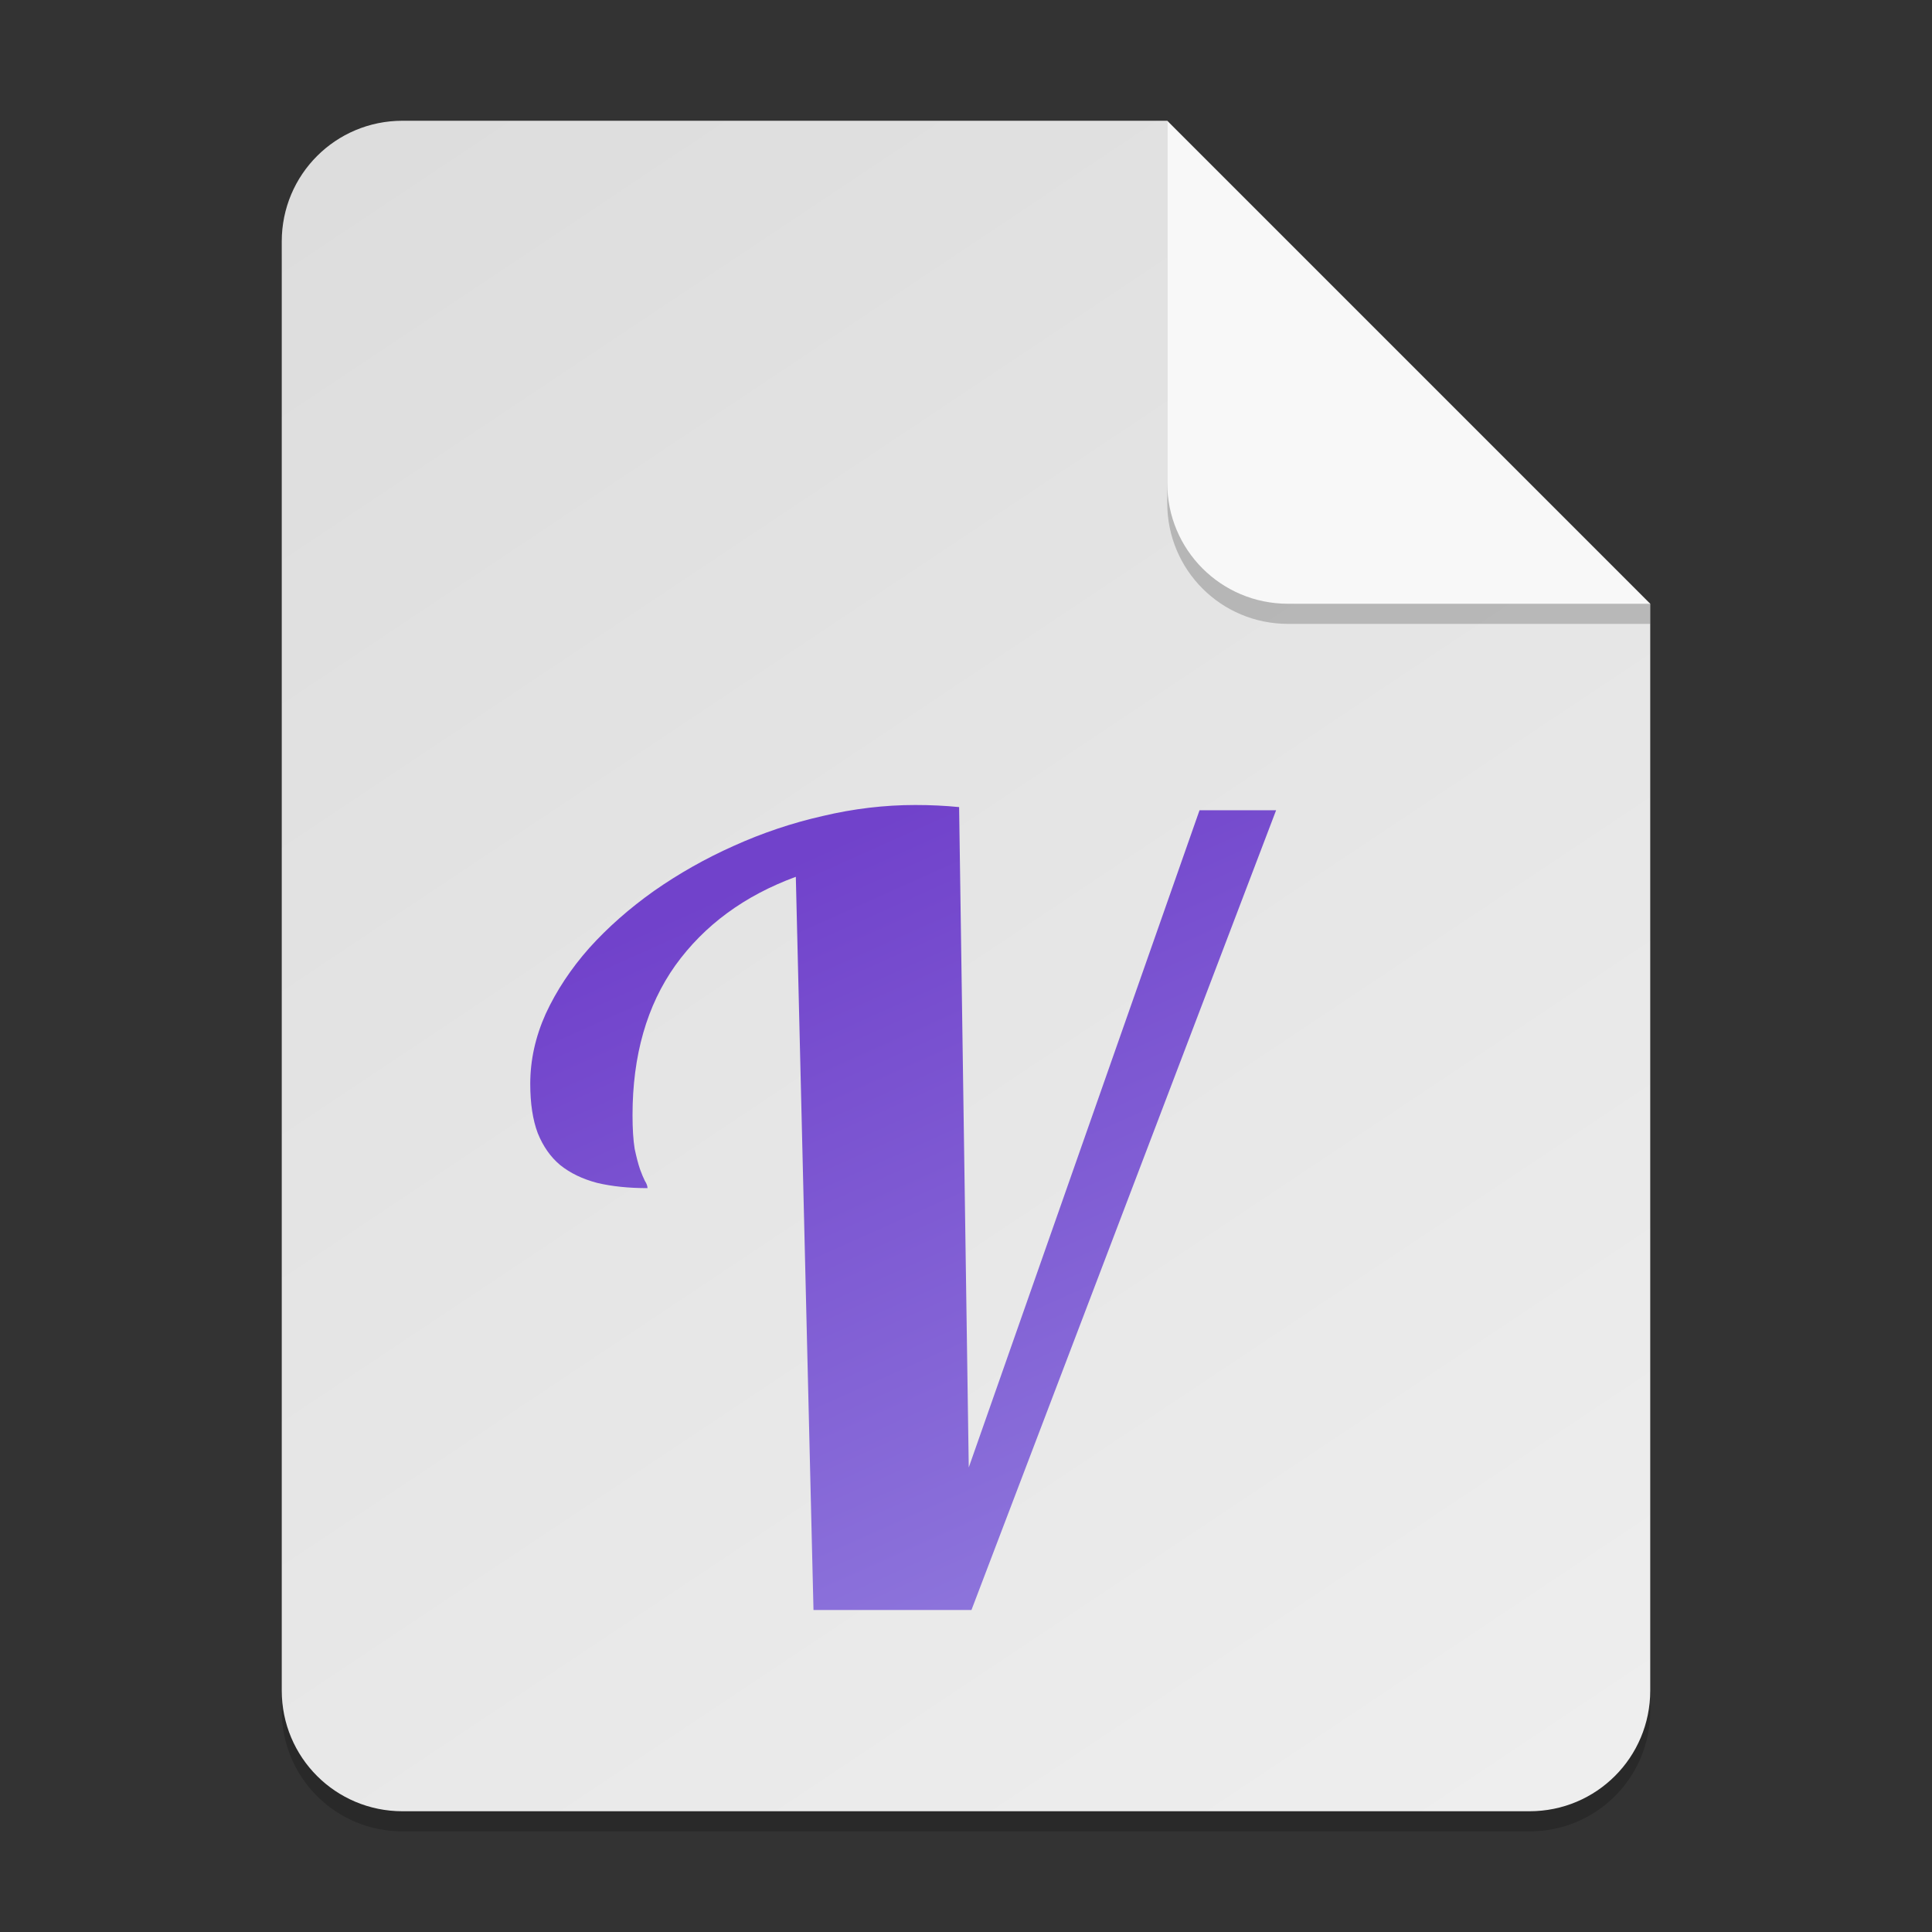 <?xml version="1.0" encoding="UTF-8" standalone="no"?>
<!-- Created with Inkscape (http://www.inkscape.org/) -->

<svg
   width="96"
   height="96"
   viewBox="0 0 96 96"
   version="1.1"
   id="svg5"
   inkscape:version="1.2.2 (1:1.2.2+202305151914+b0a8486541)"
   sodipodi:docname="text-x-vala.svg"
   xmlns:inkscape="http://www.inkscape.org/namespaces/inkscape"
   xmlns:sodipodi="http://sodipodi.sourceforge.net/DTD/sodipodi-0.dtd"
   xmlns:xlink="http://www.w3.org/1999/xlink"
   xmlns="http://www.w3.org/2000/svg"
   xmlns:svg="http://www.w3.org/2000/svg">
  <rect x="0" y="0" width="96" height="96" fill="#333333" stroke="none"/>
  <sodipodi:namedview
     id="namedview7"
     pagecolor="#ffffff"
     bordercolor="#000000"
     borderopacity="0.25"
     inkscape:showpageshadow="2"
     inkscape:pageopacity="0.0"
     inkscape:pagecheckerboard="0"
     inkscape:deskcolor="#d1d1d1"
     inkscape:document-units="px"
     showgrid="false"
     inkscape:zoom="8.2291667"
     inkscape:cx="47.939241"
     inkscape:cy="48"
     inkscape:window-width="1920"
     inkscape:window-height="1012"
     inkscape:window-x="0"
     inkscape:window-y="0"
     inkscape:window-maximized="1"
     inkscape:current-layer="svg5" />
  <defs
     id="defs2">
    <linearGradient
       inkscape:collect="always"
       id="linearGradient899">
      <stop
         style="stop-color:#dddddd;stop-opacity:1;"
         offset="0"
         id="stop895" />
      <stop
         style="stop-color:#eeeeee;stop-opacity:1;"
         offset="1"
         id="stop897" />
    </linearGradient>
    <linearGradient
       inkscape:collect="always"
       id="linearGradient1154">
      <stop
         style="stop-color:#7142cb;stop-opacity:1;"
         offset="0"
         id="stop1150" />
      <stop
         style="stop-color:#917cde;stop-opacity:1;"
         offset="1"
         id="stop1152" />
    </linearGradient>
    <linearGradient
       inkscape:collect="always"
       xlink:href="#linearGradient899"
       id="linearGradient4188"
       x1="20"
       y1="6"
       x2="76"
       y2="90"
       gradientUnits="userSpaceOnUse" />
    <linearGradient
       inkscape:collect="always"
       xlink:href="#linearGradient1154"
       id="linearGradient4196"
       x1="45.477"
       y1="40"
       x2="63.41"
       y2="80"
       gradientUnits="userSpaceOnUse" />
  </defs>
  <path
     id="rect234"
     style="opacity:0.2;stroke-width:1.5;stroke-linecap:round;stroke-linejoin:round"
     d="m 20,7 h 38 l 24,24 v 54 c 0,3.324 -2.676,6 -6,6 H 20 c -3.324,0 -6,-2.676 -6,-6 V 13 c 0,-3.324 2.676,-6 6,-6 z"
     sodipodi:nodetypes="sccssssss" />
  <path
     id="rect448"
     style="fill:url(#linearGradient4188);fill-opacity:1;stroke-width:1.5;stroke-linecap:round;stroke-linejoin:round"
     d="m 20,6 h 38 l 9,15 15,9 v 54 c 0,3.324 -2.676,6 -6,6 H 20 c -3.324,0 -6,-2.676 -6,-6 V 12 c 0,-3.324 2.676,-6 6,-6 z"
     sodipodi:nodetypes="scccssssss" />
  <path
     d="M 40.422,80 39.544,43.568 c -2.554,0.938 -4.55,2.405 -5.986,4.401 -1.419,1.997 -2.128,4.479 -2.128,7.448 0,0.677 0.036,1.233 0.106,1.667 0.089,0.417 0.177,0.755 0.266,1.016 0.089,0.243 0.169,0.434 0.239,0.573 0.089,0.139 0.133,0.26 0.133,0.365 -0.94,0 -1.774,-0.087 -2.501,-0.26 -0.727,-0.191 -1.339,-0.486 -1.836,-0.885 -0.479,-0.399 -0.851,-0.929 -1.117,-1.589 -0.248,-0.66 -0.372,-1.476 -0.372,-2.448 0,-1.181 0.257,-2.344 0.772,-3.49 0.532,-1.146 1.25,-2.231 2.155,-3.255 0.922,-1.024 1.995,-1.97 3.219,-2.839 1.242,-0.868 2.563,-1.615 3.964,-2.24 1.419,-0.642 2.891,-1.137 4.417,-1.484 C 42.418,40.182 43.952,40 45.477,40 c 0.408,0 0.78,0.009 1.117,0.026 0.355,0.017 0.709,0.043 1.064,0.078 l 0.479,32.813 11.467,-32.656 h 3.805 L 48.271,80 Z"
     style="color:#000000;clip-rule:nonzero;display:inline;overflow:visible;visibility:visible;isolation:auto;mix-blend-mode:normal;color-interpolation:sRGB;color-interpolation-filters:linearRGB;solid-color:#000000;solid-opacity:1;fill:url(#linearGradient4196);fill-opacity:1;fill-rule:nonzero;stroke-width:3.351;stroke-linecap:butt;stroke-linejoin:miter;stroke-miterlimit:4;stroke-dasharray:none;stroke-dashoffset:0;stroke-opacity:1;color-rendering:auto;image-rendering:auto;shape-rendering:auto;text-rendering:auto;enable-background:accumulate"
     id="path324" />
  <path
     d="M 82,31 H 64 c -3.324,0 -6,-2.676 -6,-6 V 6 l 24,24 z"
     style="opacity:0.2;fill:#000000;stroke-width:1.5;stroke-linecap:round;stroke-linejoin:round"
     id="path611"
     sodipodi:nodetypes="cssccc" />
  <path
     id="rect600"
     style="fill:#f8f8f8;fill-opacity:1;stroke-width:1.5;stroke-linecap:round;stroke-linejoin:round"
     d="M 82,30 H 64 c -3.324,0 -6,-2.676 -6,-6 V 6 l 12,12 z"
     sodipodi:nodetypes="cssccc" />
</svg>
